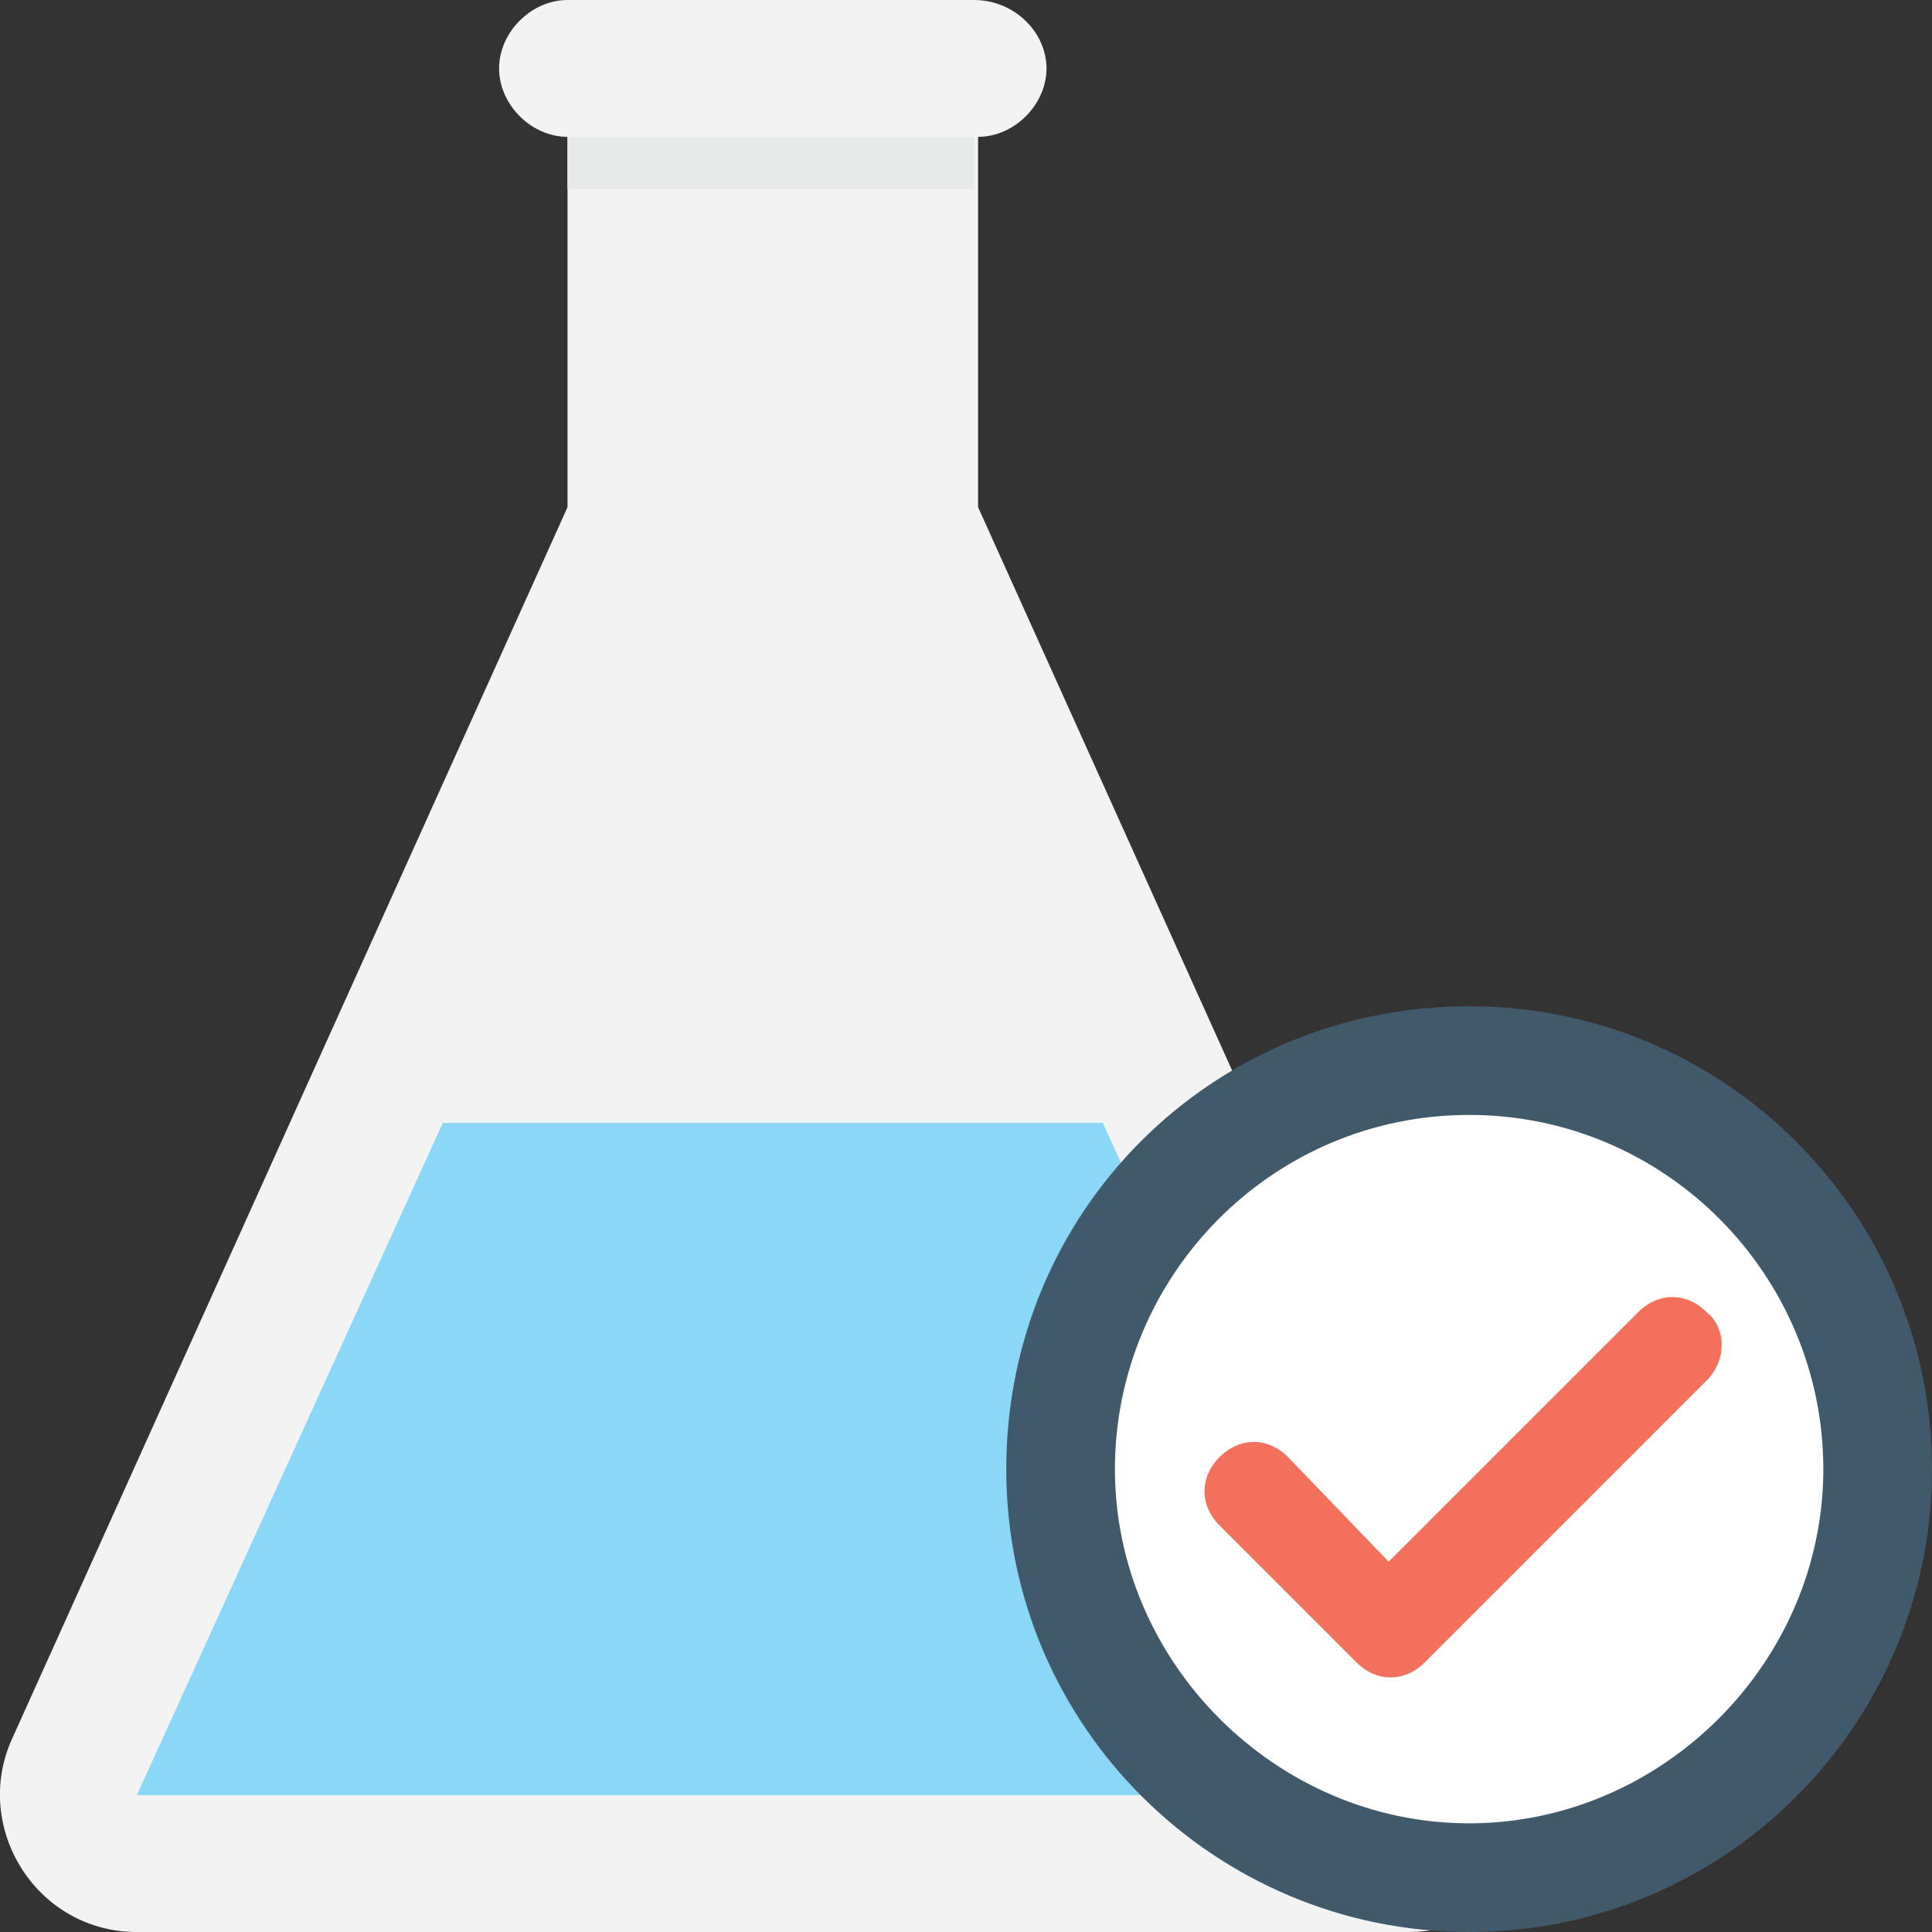 <?xml version="1.0" encoding="utf-8"?>
<!-- Generator: Adobe Illustrator 18.0.0, SVG Export Plug-In . SVG Version: 6.00 Build 0)  -->
<!DOCTYPE svg PUBLIC "-//W3C//DTD SVG 1.1//EN" "http://www.w3.org/Graphics/SVG/1.1/DTD/svg11.dtd">
<svg version="1.1" id="Layer_1" xmlns="http://www.w3.org/2000/svg" xmlns:xlink="http://www.w3.org/1999/xlink" x="0px" y="0px"
	 viewBox="0 0 48 48" enable-background="new 0 0 48 48" xml:space="preserve">
<rect x="0" y="0" width="48" height="48" fill="#333333" stroke="none"/>
<g>
	<g>
		<g>
			<g>
				<path fill="#F3F3F3" d="M38.1,43.2L24.3,12.6v-11H14.1v11L0.3,43.2c-1,2.2,0.6,4.8,3.1,4.8H35C37.5,48,39.1,45.5,38.1,43.2z"/>
				<g>
					<rect x="14.1" y="1.7" fill="#E8EAE9" width="10.1" height="3"/>
				</g>
				<g>
					<polygon fill="#8AD7F8" points="11,27.9 3.4,44.6 35,44.6 27.4,27.9 					"/>
				</g>
			</g>
			<g>
				<g>
					<path fill="#F3F3F3" d="M24.3,3.4H14.1c-0.9,0-1.7-0.8-1.7-1.7S13.2,0,14.1,0h10.1C25.2,0,26,0.8,26,1.7S25.2,3.4,24.3,3.4z"/>
				</g>
			</g>
		</g>
		<g>
			<g>
				<circle fill="#FFFFFF" cx="36.5" cy="36.5" r="10.3"/>
				<path fill="#415A6B" d="M36.5,48c-6.3,0-11.5-5.1-11.5-11.5s5.1-11.5,11.5-11.5S48,30.2,48,36.5S42.9,48,36.5,48z M36.5,27.7
					c-4.9,0-8.8,4-8.8,8.8s4,8.8,8.8,8.8s8.8-4,8.8-8.8S41.4,27.7,36.5,27.7z"/>
			</g>
		</g>
		<g>
			<path fill="#F3705A" d="M42.4,32.6L42.4,32.6c-0.5-0.5-1.2-0.5-1.7,0l-6.2,6.2L32,36.2c-0.5-0.5-1.2-0.5-1.7,0
				c-0.5,0.5-0.5,1.2,0,1.7l3.4,3.4c0.5,0.5,1.2,0.5,1.7,0l7-7C42.9,33.8,42.9,33,42.4,32.6z"/>
		</g>
	</g>
</g>
</svg>
